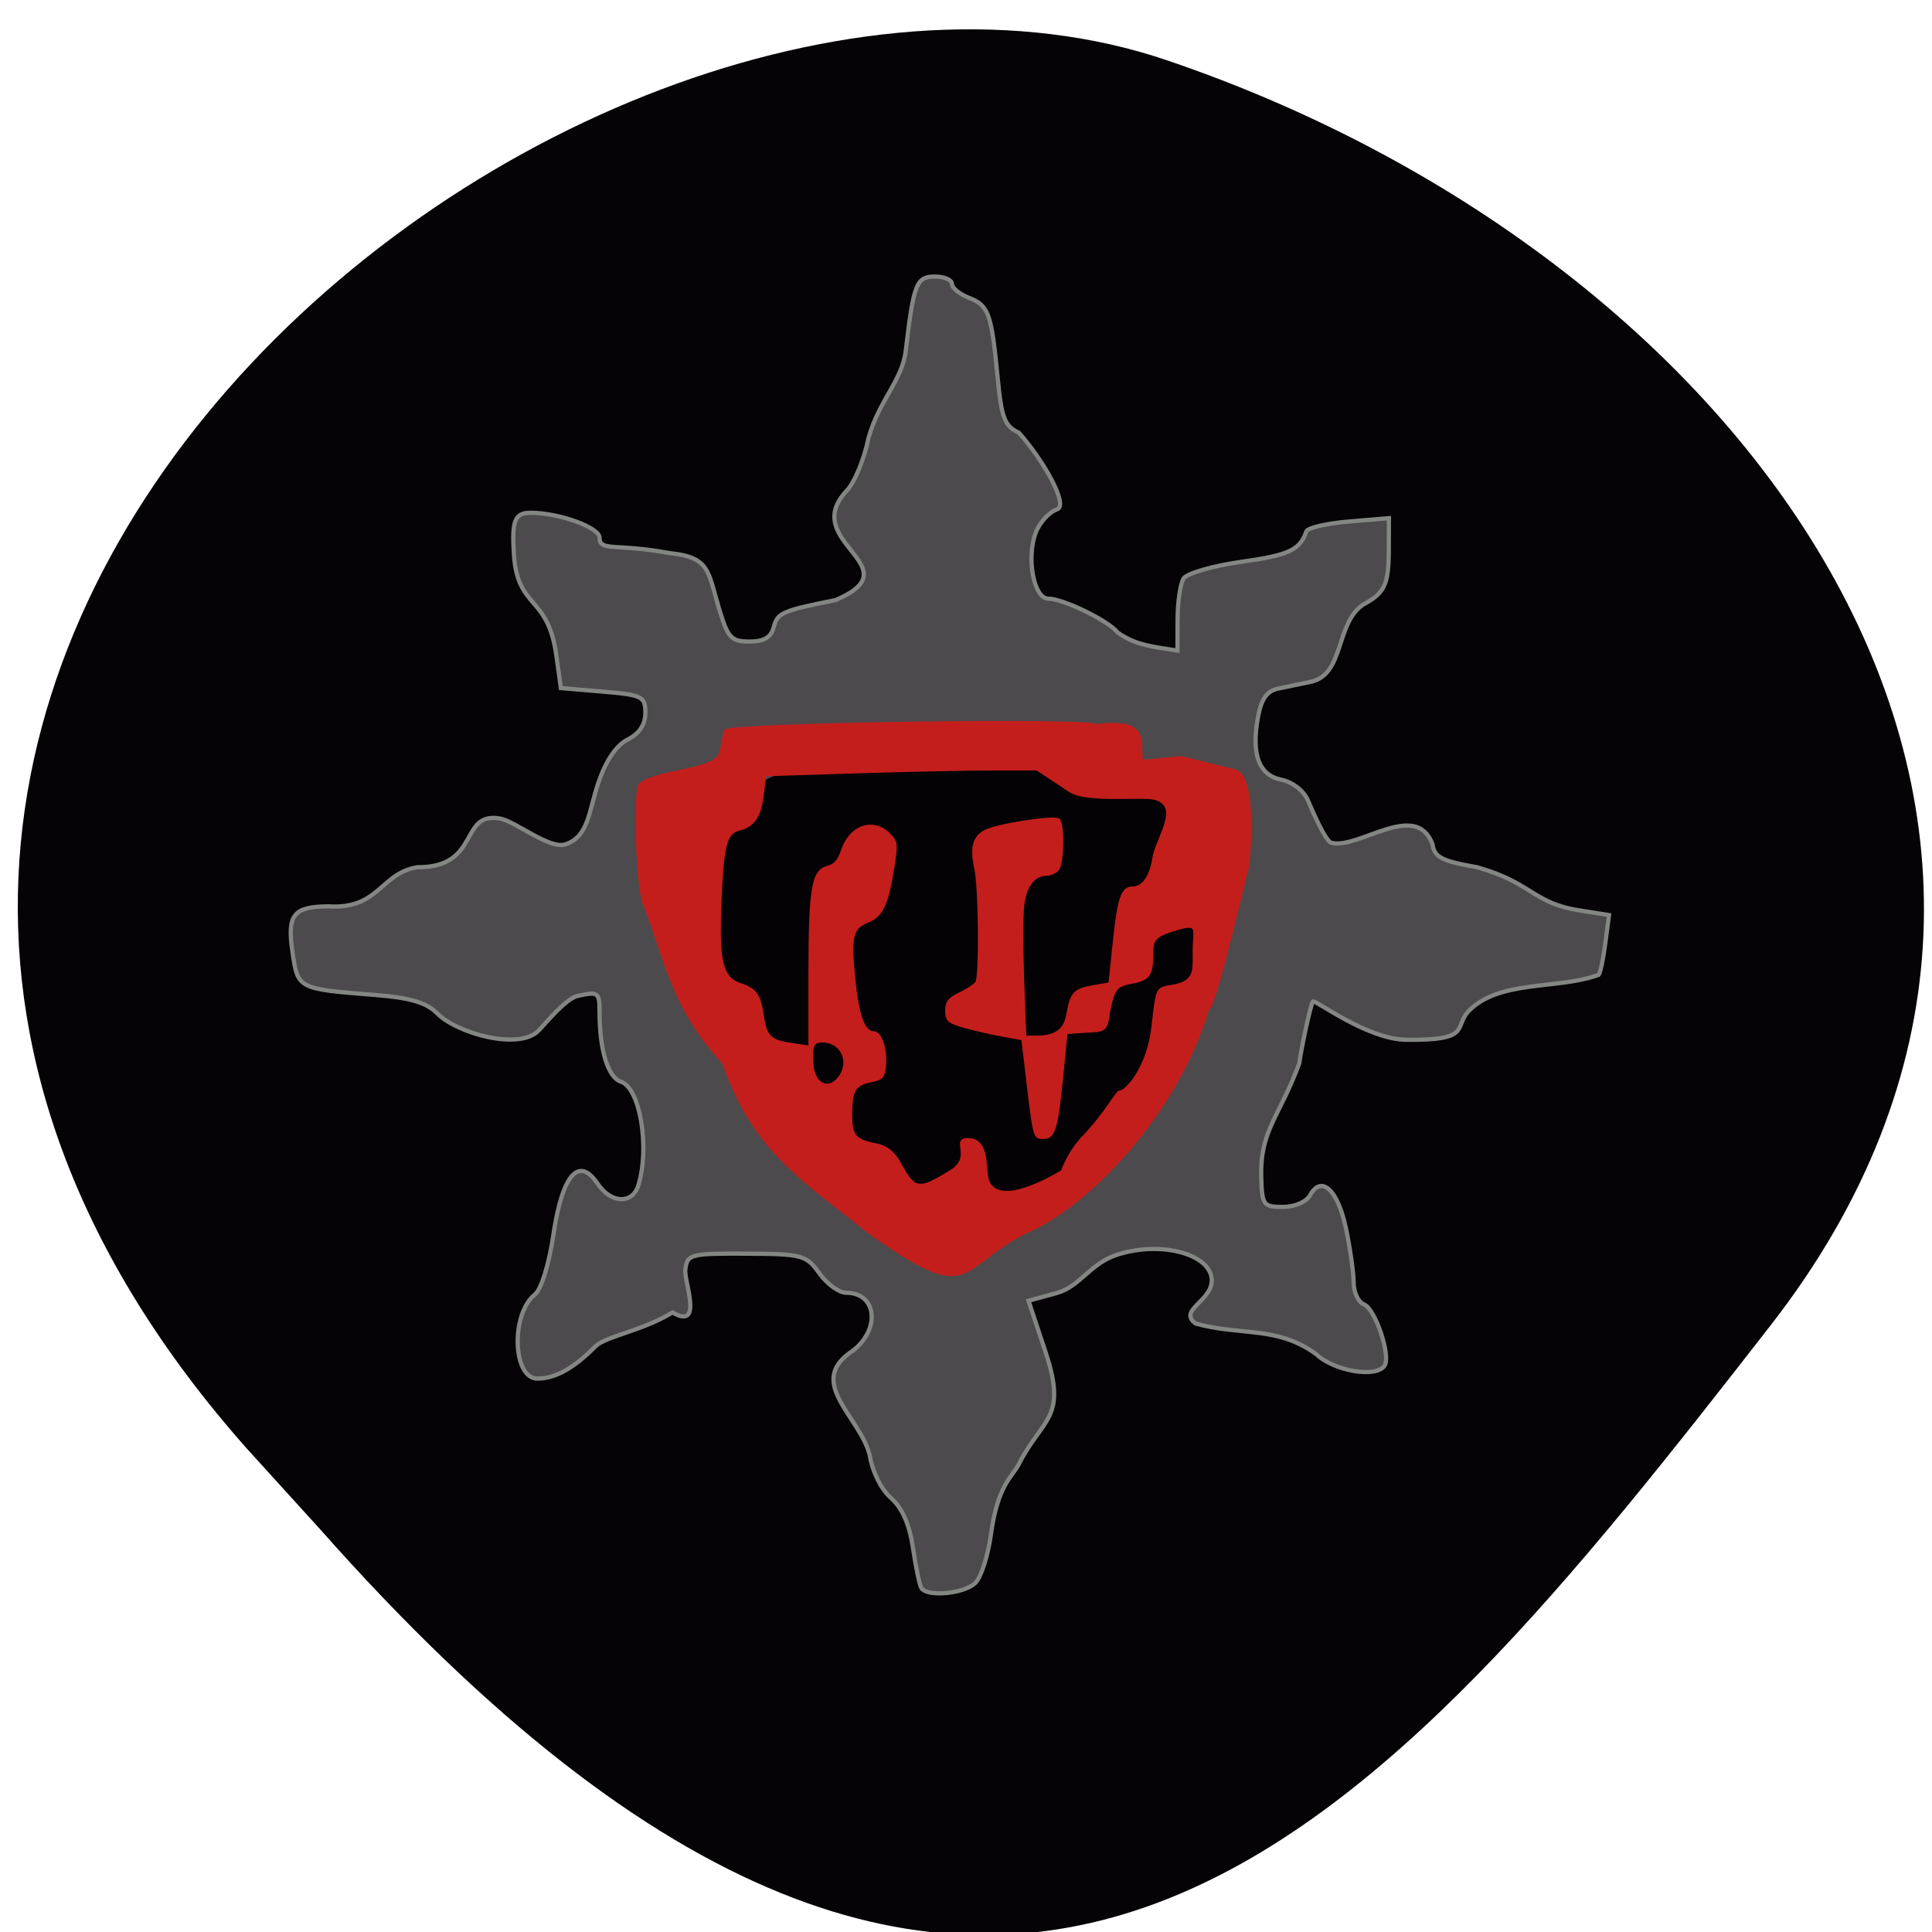 <svg xmlns="http://www.w3.org/2000/svg" viewBox="0 0 256 256"><defs><clipPath><path d="M 0,64 H64 V128 H0 z"/></clipPath></defs><g fill="#050305" color="#000"><path d="m -1364.44 1637.2 c 46.11 -98.28 -115.29 -141.94 -177.55 -101.93 -62.25 40.01 -83.52 108.58 -13.01 143.08 70.51 34.501 139.38 67.53 185.49 -30.762 z" transform="matrix(-0.958 0.345 0.472 1.203 -2047.26 -1306.96)"/></g><path d="m 122.08 210.41 c -0.237 -0.391 -0.738 -2.79 -1.112 -5.33 -0.456 -3.096 -1.416 -5.268 -2.911 -6.588 -1.305 -1.152 -2.471 -3.499 -2.811 -5.656 -1.225 -4.997 -8.252 -9.495 -2.687 -13.544 4.149 -2.76 3.843 -7.997 -0.467 -7.997 -0.922 0 -2.505 -1.156 -3.518 -2.569 -1.745 -2.432 -2.258 -2.571 -9.65 -2.608 -7.478 -0.037 -7.879 0.047 -8.115 2.17 -0.167 1.496 2.44 8.03 -1.696 5.622 -4.108 2.48 -8.743 3.122 -10.199 4.474 -2.868 2.912 -5.339 4.289 -7.697 4.289 -3.297 0 -3.563 -8.531 -0.347 -11.142 0.855 -0.694 1.877 -3.998 2.465 -7.967 1.172 -7.909 3.364 -10.434 5.842 -6.73 1.769 2.643 4.611 2.769 5.402 0.239 1.557 -4.981 0.234 -12.923 -2.288 -13.736 -1.73 -0.558 -2.848 -4.175 -2.848 -9.217 0 -2.64 -0.167 -2.764 -2.897 -2.156 -1.593 0.355 -4.23 3.631 -5.205 4.621 -2.578 2.618 -10.788 0.357 -13.416 -2.311 -1.403 -1.425 -3.56 -2.067 -8.171 -2.431 -10.337 -0.817 -10.274 -0.785 -10.999 -5.698 -0.729 -4.937 0.109 -6.01 4.734 -6.05 6.763 0.434 6.905 -4.374 11.793 -5.183 8.444 0.058 5.517 -7.36 10.921 -6.462 2.129 0.362 6.622 4.173 8.773 3.414 3.07 -1.084 3.02 -4.38 4.333 -8.209 0.989 -2.893 2.366 -4.91 3.87 -5.669 1.547 -0.781 2.335 -1.969 2.335 -3.522 0 -2.178 -0.393 -2.376 -5.596 -2.817 l -5.596 -0.474 l -0.623 -4.456 c -1.128 -7.89 -5.066 -5.953 -5.591 -13.09 -0.317 -4.668 0.084 -5.69 2.231 -5.684 3.76 0.009 9.105 1.948 9.105 3.302 0 1.874 2.143 0.723 9.251 2.038 5.363 0.536 5.094 2.362 6.556 7.259 1.191 3.991 1.621 4.464 4.056 4.464 1.944 0 2.865 -0.546 3.216 -1.907 0.489 -1.9 1.113 -2.172 8.206 -3.588 10.396 -4.453 -4.929 -7.637 1.44 -14.458 1.049 -1.065 2.36 -4.229 2.915 -7.03 1.41 -5.01 4.446 -7.565 4.931 -11.536 1.059 -8.959 1.407 -9.841 3.89 -9.841 1.228 0 2.233 0.437 2.233 0.972 0 0.534 1.015 1.363 2.255 1.842 2.607 1.01 2.982 2.05 3.802 10.575 0.516 5.372 0.921 6.424 2.81 7.298 3.343 3.762 6.585 9.583 5.088 10.149 -1.057 0.341 -2.345 1.752 -2.864 3.136 -1.25 3.339 -0.233 8.7 1.651 8.7 1.987 0 8.06 2.959 9.207 4.486 2.488 1.779 4.955 1.909 7.935 2.4 l 0.014 -4.154 c 0.007 -2.285 0.364 -4.713 0.791 -5.397 0.427 -0.684 3.885 -1.68 7.685 -2.215 6.315 -0.889 7.727 -1.552 8.586 -4.03 0.163 -0.47 2.691 -1.056 5.618 -1.303 l 5.323 -0.448 l -0.014 4.147 c -0.016 4.706 -0.522 5.772 -3.488 7.358 -3.569 2.579 -2.425 9.05 -6.697 10.147 -1.324 0.281 -3.335 0.701 -4.468 0.933 -1.486 0.305 -2.23 1.343 -2.671 3.727 -0.923 4.998 0.086 7.731 3.085 8.347 1.483 0.305 2.977 1.462 3.514 2.723 0.514 1.206 2.368 5.54 3.138 5.642 3.659 0.869 11.183 -5.708 13.382 0.188 0.242 1.724 1.211 2.225 5.885 3.038 7.322 2.06 7.378 4.728 13.425 5.696 l 4.078 0.646 l -0.498 3.769 c -0.274 2.073 -0.664 3.938 -0.867 4.144 -5.377 2 -13.22 0.605 -17.28 4.853 -1.947 2.112 0.515 3.883 -8.279 3.757 -5.175 -0.074 -12.04 -5.347 -12.312 -5.072 -0.271 0.275 -1.528 6.06 -1.812 8.211 -2.637 7.119 -5.187 8.842 -5.04 14.98 0.102 3.806 0.261 4.03 2.863 4.03 1.592 0 3.12 -0.662 3.62 -1.569 1.492 -2.707 3.666 -0.692 4.74 4.395 0.564 2.669 1.025 5.912 1.025 7.207 0 1.295 0.622 2.596 1.383 2.892 1.469 0.572 3.55 6.736 2.73 8.08 -1.034 1.699 -6.656 0.786 -9.05 -1.47 -5.168 -3.8 -9.865 -2.397 -15.992 -4.075 -2.504 -1.827 2.471 -3.03 2.11 -6.05 -0.465 -3.346 -7.123 -4.926 -12.694 -3.01 -3.393 1.148 -4.794 4.152 -7.77 4.996 l -3.801 1.039 l 2.255 6.789 c 2.958 8.905 -0.391 8.658 -3.565 14.912 -0.787 1.551 -2.783 2.688 -3.67 9.27 -0.371 2.752 -1.293 5.632 -2.05 6.401 -1.43 1.452 -6.414 1.93 -7.167 0.687 z" fill="#4c4a4c" stroke="#848684" stroke-width="0.56"/><g transform="matrix(1.052 0 0 1.197 -13.2 -69.4)"><path d="m 98.26 151.35 c 17.441 -17.533 67.01 -12.272 69.6 1.069 -0.33 20.922 -19.309 44.1 -34.29 38.654 -14.01 -0.156 -37.953 -29.806 -35.31 -39.723 z" fill="#040204" stroke="#040204" stroke-width="0.47"/><path d="m 121.87 194.33 c -8.207 -5.834 -14.279 -8.805 -18.224 -18.684 -6.627 -6.336 -7.215 -11.51 -10.02 -17.672 -0.827 -1.922 -1.237 -12.141 -0.526 -13.1 0.286 -0.384 1.933 -0.953 3.658 -1.263 5.552 -0.999 6.371 -1.345 6.658 -2.809 0.142 -0.725 0.334 -1.591 0.427 -1.925 0.213 -0.769 46.48 -1.363 46.716 -0.596 7.399 -0.92 5.228 2.558 5.891 3.952 l 4.848 -0.429 l 6.83 1.477 c 2.809 0.607 1.777 10.95 1.399 11.37 -0.087 0.097 -4.079 15.396 -4.809 14.976 -3.846 11.588 -15.218 21.922 -22.844 24.716 -9.135 4.03 -6.571 8.341 -20.01 -0.017 z m 24.447 -6.701 c 0.449 -1.166 1.57 -2.802 2.492 -3.635 3.159 -2.856 4.313 -5.182 4.827 -5.182 0.721 0 3.499 -2.539 4.092 -7.26 0.495 -3.937 0.544 -4.055 1.811 -4.337 3.524 -0.376 3.372 -1.523 3.374 -3.62 -0.089 -2.593 0.885 -3.559 -2.071 -2.792 -2.748 0.713 -3.162 1.068 -3.162 2.712 0 2.327 -0.407 2.86 -2.443 3.2 -2.159 0.361 -2.382 0.609 -3.03 3.366 -0.259 2.149 -0.695 1.958 -2.892 2.087 l -2.437 0.144 l -0.529 4.682 c -0.677 5.985 -1 6.928 -2.377 6.928 -1.191 0 -1.161 0.102 -2.124 -7.04 l -0.524 -3.885 l -2.617 -0.42 c -1.439 -0.231 -3.598 -0.668 -4.797 -0.971 -1.891 -0.478 -2.18 -0.71 -2.18 -1.745 0 -0.948 0.358 -1.343 1.744 -1.917 0.959 -0.398 1.889 -0.953 2.065 -1.234 0.489 -0.78 0.389 -10.466 -0.129 -12.546 -0.573 -2.297 -0.261 -3.445 1.127 -4.149 1.354 -0.687 8.756 -1.718 9.358 -1.303 0.621 0.427 0.558 4.784 -0.078 5.493 -0.288 0.321 -0.931 0.583 -1.429 0.583 -1.616 0 -2.709 1.284 -2.98 3.502 -0.14 1.146 -0.137 4.869 0.007 8.274 l 0.262 6.192 h 1.431 c 2.403 0 3.555 -0.745 3.896 -2.52 0.441 -2.294 0.864 -2.697 3.208 -3.056 l 2.084 -0.319 l 0.526 -4.401 c 0.614 -5.136 1.031 -6.214 2.405 -6.214 1.255 0 2.253 -1.238 2.585 -3.207 0.378 -2.238 3.51 -5.65 0.361 -6.617 -1.51 -0.463 -8.662 0.407 -10.916 -0.904 l -4.097 -2.384 h -5.716 c -3.144 0.001 -10.849 0.144 -17.12 0.32 l -11.408 0.319 l -0.283 2.103 c -0.328 2.439 -1.128 3.504 -2.935 3.906 -1.717 0.382 -2.106 1.666 -2.406 7.95 -0.321 6.699 0.164 8.498 2.473 9.191 2.01 0.603 2.467 1.163 2.861 3.509 0.388 2.312 0.931 2.778 3.654 3.137 l 2.227 0.294 l 0.003 -7.959 c 0.003 -9.539 0.371 -11.514 2.221 -11.926 0.94 -0.209 1.468 -0.733 1.901 -1.886 1 -2.675 3.943 -3.541 5.931 -1.749 0.946 0.853 0.97 1.032 0.492 3.679 -0.723 4.01 -1.397 5.3 -3.083 5.909 -2.133 0.77 -2.362 1.564 -1.835 6.362 0.453 4.125 1.225 5.978 2.49 5.978 0.847 0 1.545 1.774 1.391 3.538 -0.121 1.386 -0.313 1.582 -1.816 1.852 -2.01 0.361 -2.447 1.01 -2.455 3.656 -0.007 2.323 0.435 2.841 2.828 3.31 3.412 0.431 3.228 3.06 5.128 4.362 1.01 0.393 1.754 0.171 4.579 -1.357 3.02 -1.632 -0.144 -3.668 2.38 -3.532 2.504 0.136 1.866 3.541 2.343 4.61 1.374 3.081 8.194 -0.495 9.312 -1.077 z m -28.13 -10.298 c 1.605 -1.787 0.41 -4.093 -2.121 -4.093 -1.123 0 -1.355 0.518 -1.18 2.632 0.175 2.118 1.99 2.921 3.301 1.461 z" fill="#c41e1c" stroke="#c41e1c" stroke-width="0.274"/></g></svg>